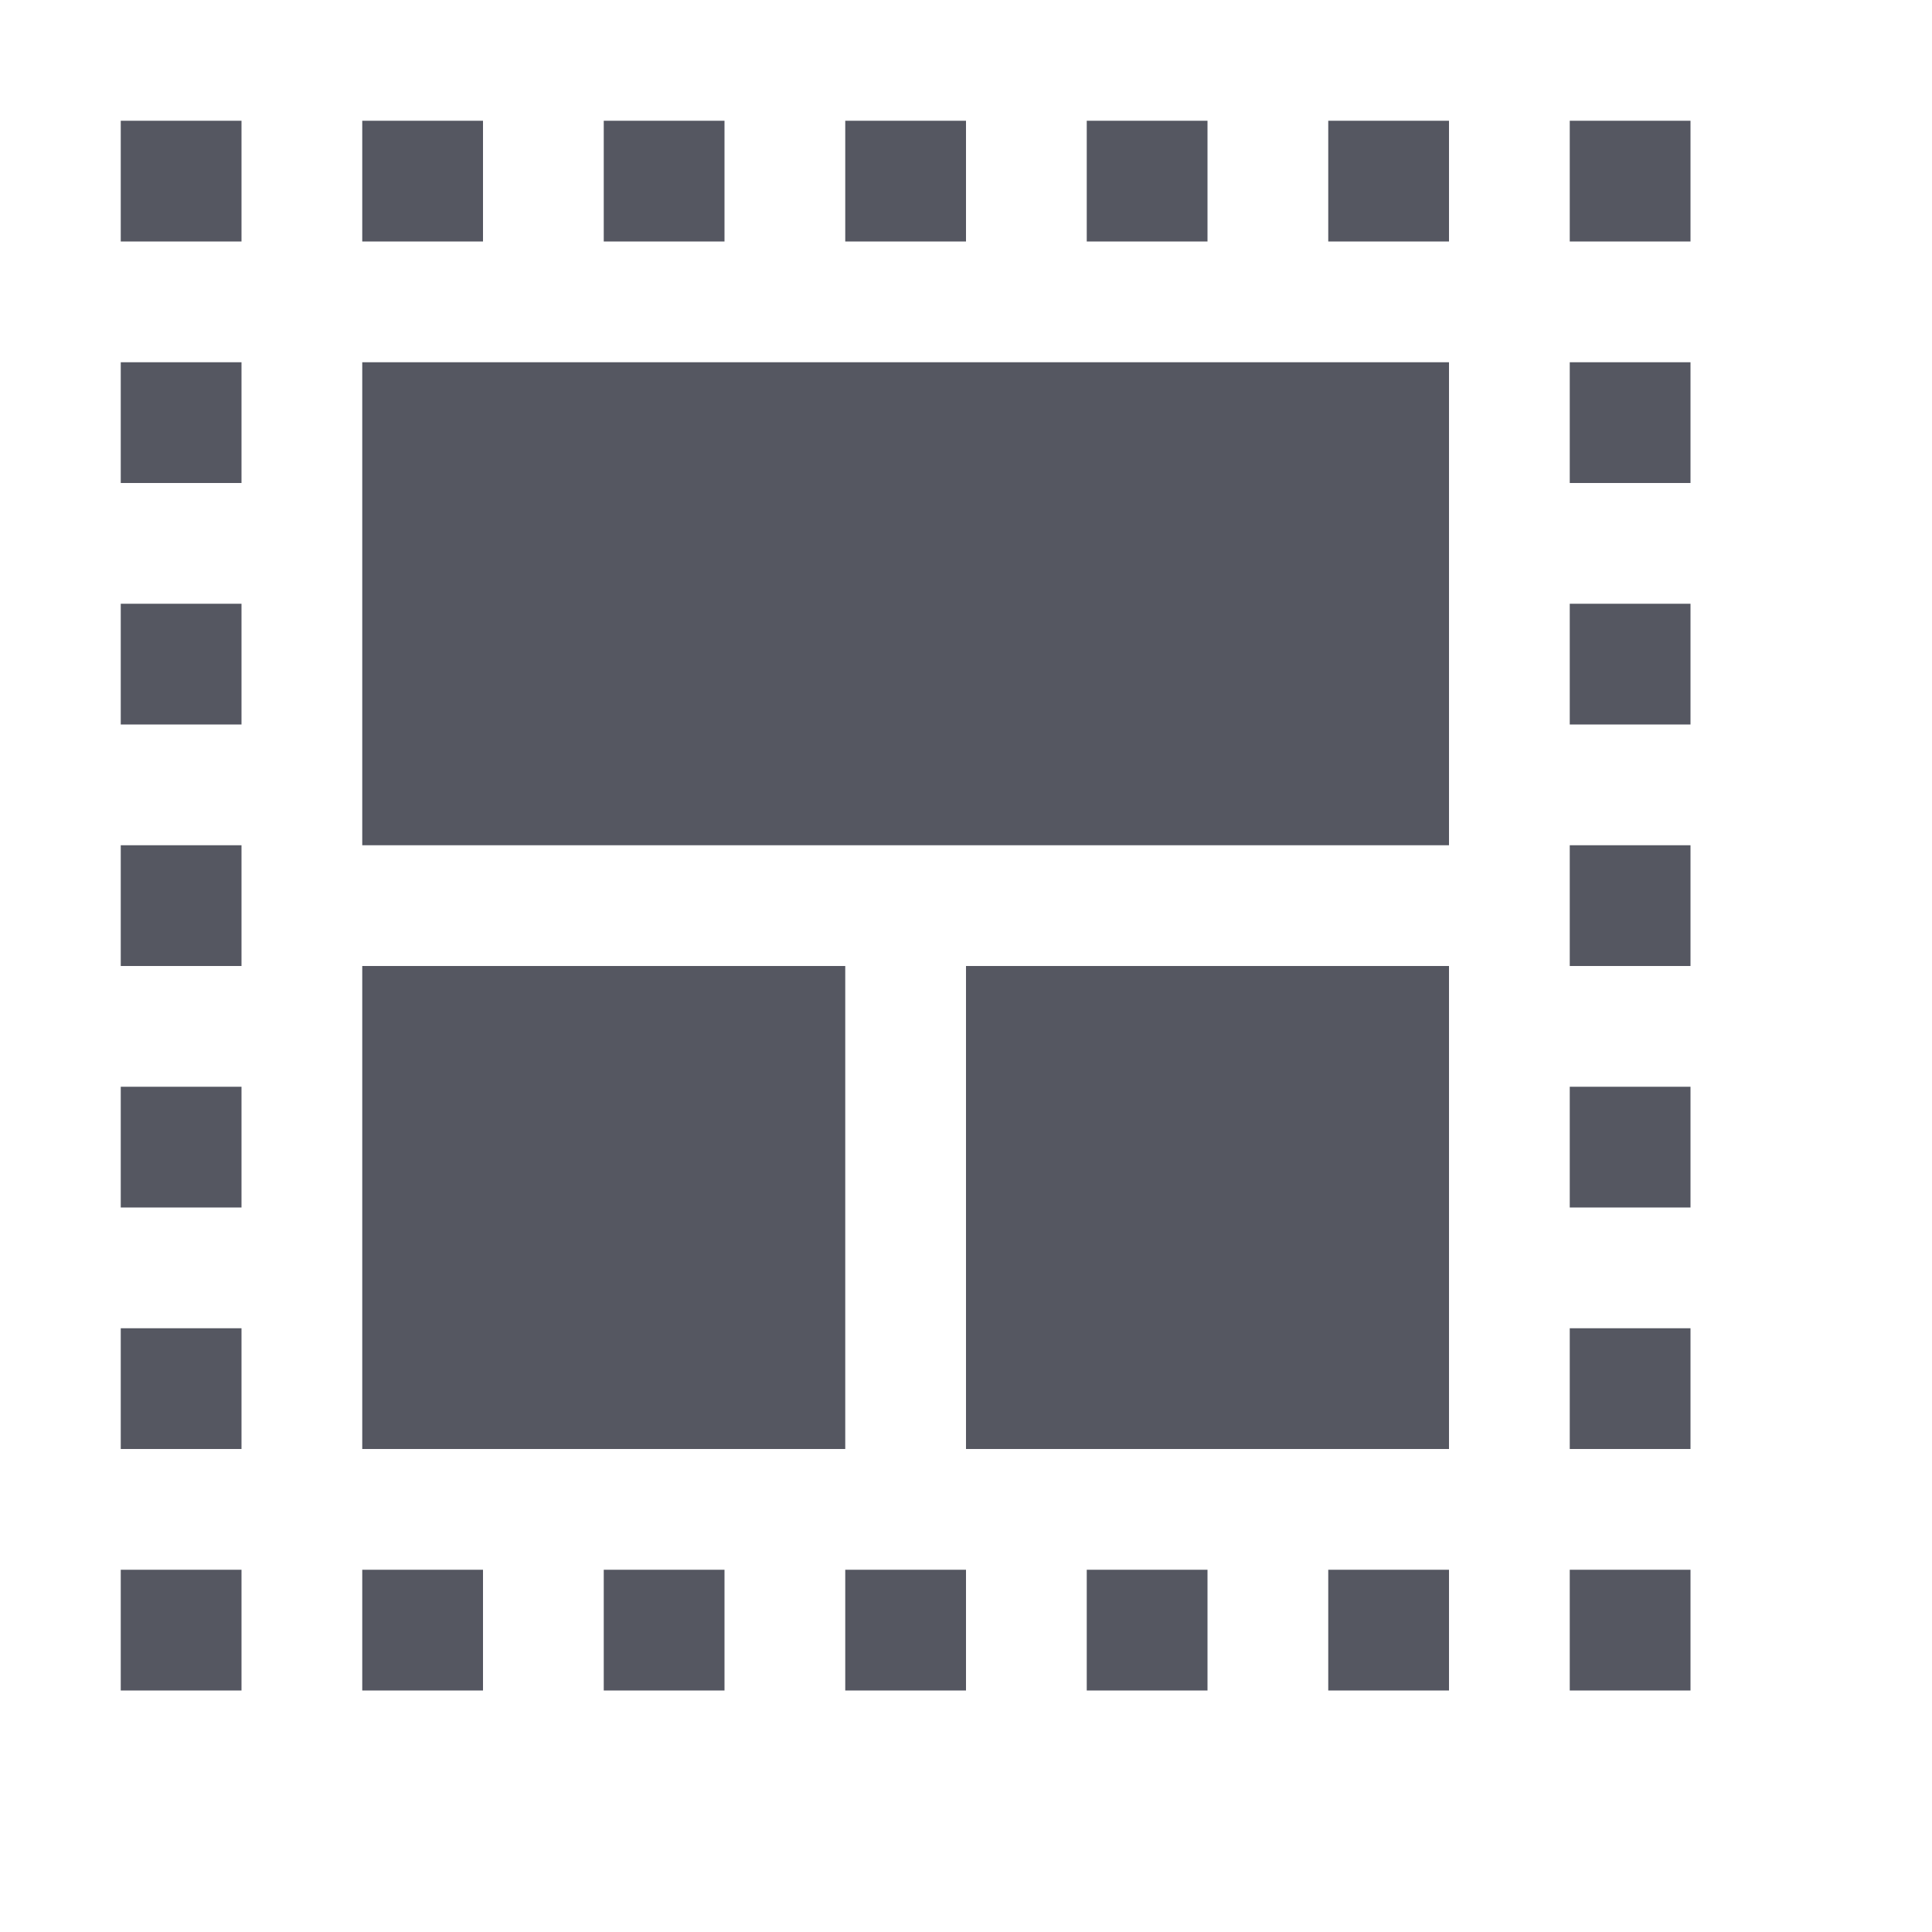 <?xml version="1.0" encoding="UTF-8" standalone="no"?>
<svg
   height="16"
   width="16"
   version="1.1"
   id="svg1"
   sodipodi:docname="edit-select-all-symbolic.svg"
   inkscape:version="1.2.2 (b0a8486541, 2022-12-01)"
   xmlns:inkscape="http://www.inkscape.org/namespaces/inkscape"
   xmlns:sodipodi="http://sodipodi.sourceforge.net/DTD/sodipodi-0.dtd"
   xmlns="http://www.w3.org/2000/svg"
   xmlns:svg="http://www.w3.org/2000/svg">
  <sodipodi:namedview
     id="namedview29417"
     pagecolor="#ffffff"
     bordercolor="#000000"
     borderopacity="0.25"
     inkscape:showpageshadow="2"
     inkscape:pageopacity="0.0"
     inkscape:pagecheckerboard="0"
     inkscape:deskcolor="#d1d1d1"
     showgrid="false"
     inkscape:zoom="54.839114"
     inkscape:cx="10.877273"
     inkscape:cy="7.987"
     inkscape:window-width="1390"
     inkscape:window-height="1053"
     inkscape:window-x="174"
     inkscape:window-y="987"
     inkscape:window-maximized="0"
     inkscape:current-layer="g1" />
  <defs
     id="defs1" />
  <g
     transform="translate(-553,-17)"
     id="g1"
     style="fill:#555761">
    <path
       color="#000000"
       d="m 554,18 v 1 h 1 v -1 z m 2,0 v 1 h 1 v -1 z m 2,0 v 1 h 1 v -1 z m 2,0 v 1 h 1 v -1 z m 2,0 v 1 h 1 v -1 z m 2,0 v 1 h 1 v -1 z m 2,0 v 1 h 1 v -1 z m -12,2 v 1 h 1 v -1 z m 2,0 v 4 h 9 v -4 z m 10,0 v 1 h 1 v -1 z m -12,2 v 1 h 1 v -1 z m 12,0 v 1 h 1 v -1 z m -12,2 v 1 h 1 v -1 z m 12,0 v 1 h 1 v -1 z m -10,1 v 4 h 4 v -4 z m 5,0 v 4 h 4 v -4 z m -7,1 v 1 h 1 v -1 z m 12,0 v 1 h 1 v -1 z m -12,2 v 1 h 1 v -1 z m 12,0 v 1 h 1 v -1 z m -12,2 v 1 h 1 v -1 z m 2,0 v 1 h 1 v -1 z m 2,0 v 1 h 1 v -1 z m 2,0 v 1 h 1 v -1 z m 2,0 v 1 h 1 v -1 z m 2,0 v 1 h 1 v -1 z m 2,0 v 1 h 1 v -1 z"
       fill="#666"
       overflow="visible"
       style="isolation:auto;mix-blend-mode:normal;fill:#555761;marker:none"
       id="path1" />
  </g>
</svg>
